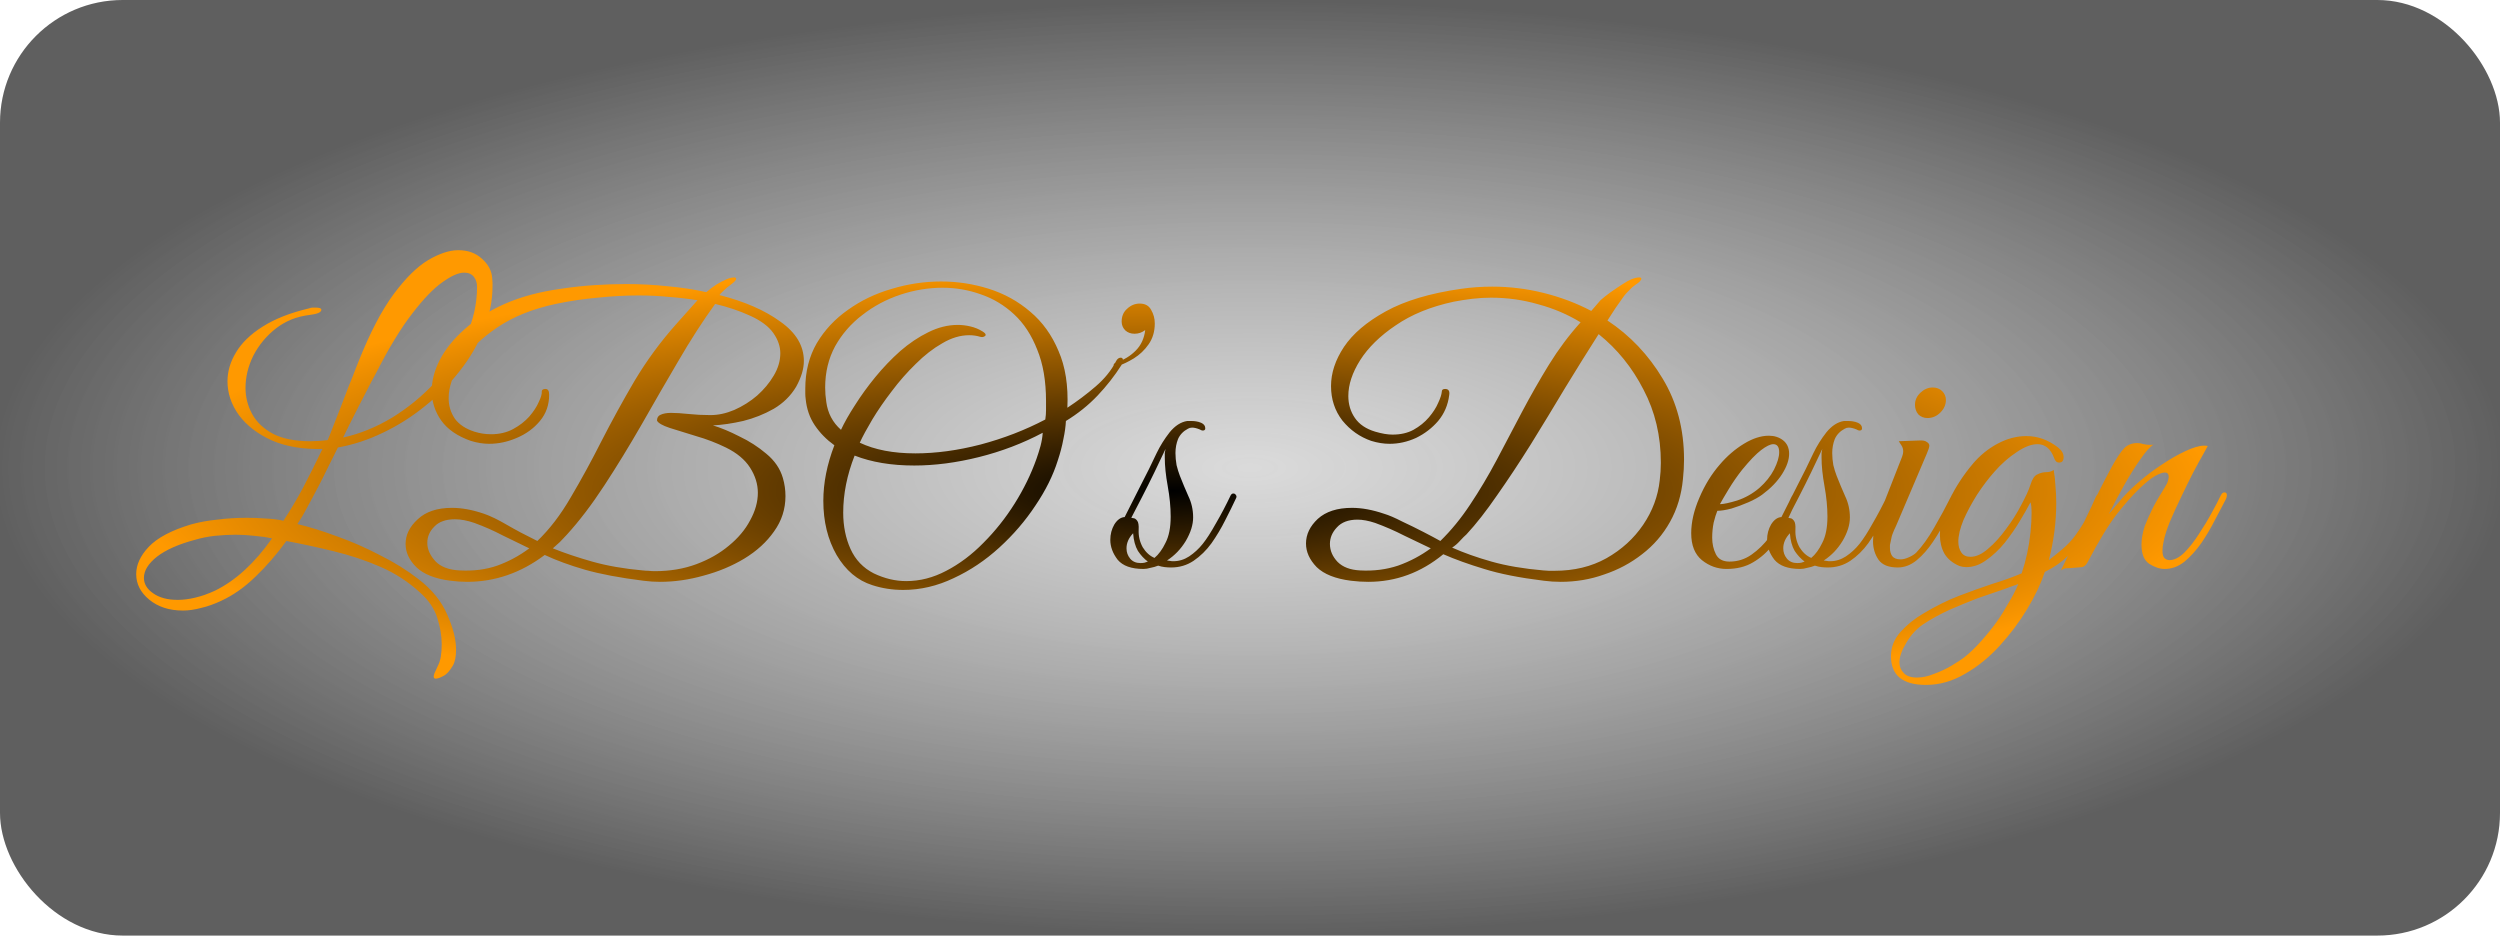 <svg width="163" height="61" viewBox="0 0 163 61" fill="none" xmlns="http://www.w3.org/2000/svg">
<rect width="163" height="61" rx="8" fill="url(#paint0_radial_3_15)"/>
<path d="M28.416 44.248C28.272 44.248 28.24 44.136 28.32 43.912C28.416 43.704 28.504 43.512 28.584 43.336C28.728 43.048 28.8 42.6 28.8 41.992C28.8 41.464 28.704 40.896 28.512 40.288C28.32 39.68 27.944 39.128 27.384 38.632C26.616 37.928 25.752 37.368 24.792 36.952C23.832 36.536 22.824 36.2 21.768 35.944C20.728 35.688 19.696 35.464 18.672 35.272C18.048 36.136 17.376 36.912 16.656 37.6C15.952 38.288 15.2 38.816 14.4 39.184C13.952 39.392 13.52 39.544 13.104 39.64C12.688 39.752 12.296 39.808 11.928 39.808C11.032 39.808 10.296 39.568 9.72 39.088C9.16 38.624 8.88 38.072 8.88 37.432C8.88 36.824 9.152 36.232 9.696 35.656C10.256 35.064 11.176 34.576 12.456 34.192C12.968 34.048 13.536 33.944 14.16 33.88C14.784 33.8 15.432 33.76 16.104 33.76C16.52 33.76 16.928 33.776 17.328 33.808C17.744 33.824 18.128 33.872 18.48 33.952C18.944 33.248 19.376 32.52 19.776 31.768C20.176 31 20.592 30.168 21.024 29.272C19.76 29.304 18.664 29.12 17.736 28.72C16.808 28.304 16.088 27.752 15.576 27.064C15.08 26.376 14.832 25.64 14.832 24.856C14.832 24.216 15.016 23.592 15.384 22.984C15.752 22.36 16.328 21.8 17.112 21.304C17.912 20.792 18.928 20.392 20.16 20.104C20.24 20.072 20.312 20.056 20.376 20.056C20.456 20.056 20.528 20.056 20.592 20.056C20.832 20.056 20.952 20.104 20.952 20.2C20.952 20.36 20.696 20.472 20.184 20.536C19.352 20.632 18.616 20.928 17.976 21.424C17.352 21.92 16.864 22.512 16.512 23.2C16.176 23.888 16.008 24.584 16.008 25.288C16.008 25.896 16.152 26.464 16.44 26.992C16.728 27.52 17.184 27.952 17.808 28.288C18.432 28.608 19.24 28.768 20.232 28.768C20.584 28.768 20.96 28.744 21.36 28.696C21.424 28.568 21.528 28.312 21.672 27.928C21.832 27.528 22.008 27.08 22.2 26.584C22.392 26.088 22.576 25.608 22.752 25.144C22.944 24.68 23.096 24.296 23.208 23.992C23.336 23.672 23.4 23.512 23.4 23.512C24.136 21.672 24.888 20.232 25.656 19.192C26.44 18.136 27.192 17.392 27.912 16.96C28.648 16.528 29.304 16.312 29.88 16.312C30.504 16.312 31.016 16.496 31.416 16.864C31.832 17.232 32.056 17.648 32.088 18.112C32.104 18.256 32.112 18.36 32.112 18.424C32.112 18.488 32.112 18.568 32.112 18.664C32.112 19.608 31.92 20.552 31.536 21.496C31.168 22.44 30.648 23.336 29.976 24.184C29.32 25.032 28.56 25.8 27.696 26.488C26.848 27.176 25.936 27.752 24.96 28.216C24 28.68 23.024 29 22.032 29.176C21.792 29.656 21.576 30.088 21.384 30.472C21.208 30.84 21.008 31.24 20.784 31.672C20.56 32.104 20.264 32.656 19.896 33.328C19.784 33.536 19.696 33.688 19.632 33.784C19.584 33.864 19.504 33.992 19.392 34.168C20.192 34.36 21.064 34.632 22.008 34.984C22.952 35.32 23.88 35.728 24.792 36.208C25.72 36.672 26.544 37.184 27.264 37.744C28.16 38.432 28.792 39.208 29.16 40.072C29.544 40.936 29.736 41.696 29.736 42.352C29.736 42.816 29.664 43.168 29.52 43.408C29.312 43.76 29.104 43.984 28.896 44.08C28.688 44.192 28.528 44.248 28.416 44.248ZM22.368 28.528C23.456 28.288 24.52 27.856 25.56 27.232C26.6 26.592 27.536 25.824 28.368 24.928C29.2 24.016 29.864 23.032 30.36 21.976C30.856 20.904 31.104 19.816 31.104 18.712C31.104 18.44 31.032 18.216 30.888 18.04C30.744 17.864 30.536 17.776 30.264 17.776C29.896 17.776 29.424 17.984 28.848 18.4C28.272 18.8 27.616 19.48 26.88 20.44C26.144 21.384 25.352 22.688 24.504 24.352C24.504 24.352 24.392 24.56 24.168 24.976C23.96 25.392 23.688 25.92 23.352 26.56C23.032 27.184 22.704 27.84 22.368 28.528ZM11.592 39.112C11.944 39.112 12.32 39.064 12.72 38.968C13.136 38.872 13.568 38.72 14.016 38.512C15.36 37.856 16.6 36.72 17.736 35.104C17.368 35.024 16.984 34.968 16.584 34.936C16.184 34.888 15.776 34.864 15.36 34.864C14.928 34.864 14.48 34.888 14.016 34.936C13.568 34.984 13.128 35.072 12.696 35.2C11.624 35.488 10.8 35.856 10.224 36.304C9.664 36.752 9.384 37.208 9.384 37.672C9.384 38.072 9.584 38.408 9.984 38.68C10.384 38.968 10.92 39.112 11.592 39.112ZM30.452 37.936C30.1 37.936 29.74 37.912 29.372 37.864C28.364 37.736 27.62 37.44 27.14 36.976C26.676 36.512 26.444 36.008 26.444 35.464C26.444 34.872 26.708 34.336 27.236 33.856C27.764 33.36 28.508 33.112 29.468 33.112C30.108 33.112 30.804 33.24 31.556 33.496C31.972 33.64 32.468 33.88 33.044 34.216C33.62 34.552 34.284 34.904 35.036 35.272C35.836 34.504 36.564 33.552 37.22 32.416C37.892 31.28 38.556 30.064 39.212 28.768C39.884 27.456 40.604 26.144 41.372 24.832C42.156 23.52 43.06 22.288 44.084 21.136L45.476 19.576C44.884 19.48 44.268 19.408 43.628 19.36C42.988 19.296 42.324 19.264 41.636 19.264C40.772 19.264 39.884 19.312 38.972 19.408C38.06 19.488 37.148 19.624 36.236 19.816C34.732 20.136 33.46 20.648 32.42 21.352C31.38 22.056 30.588 22.824 30.044 23.656C29.516 24.472 29.252 25.24 29.252 25.96C29.252 26.456 29.388 26.904 29.66 27.304C29.948 27.688 30.372 27.968 30.932 28.144C31.284 28.256 31.644 28.312 32.012 28.312C32.556 28.312 33.036 28.2 33.452 27.976C33.868 27.752 34.22 27.48 34.508 27.16C34.796 26.824 35.004 26.504 35.132 26.2C35.276 25.896 35.34 25.672 35.324 25.528C35.324 25.416 35.404 25.36 35.564 25.36C35.724 25.36 35.804 25.48 35.804 25.72V25.744C35.804 26.4 35.604 26.968 35.204 27.448C34.804 27.928 34.3 28.296 33.692 28.552C33.1 28.808 32.5 28.936 31.892 28.936C31.508 28.936 31.108 28.872 30.692 28.744C29.828 28.44 29.188 28 28.772 27.424C28.356 26.832 28.148 26.184 28.148 25.48C28.148 24.824 28.324 24.152 28.676 23.464C29.044 22.76 29.58 22.096 30.284 21.472C30.988 20.832 31.86 20.28 32.9 19.816C33.956 19.352 35.172 19.024 36.548 18.832C37.284 18.72 38.012 18.64 38.732 18.592C39.452 18.544 40.148 18.52 40.82 18.52C41.748 18.52 42.652 18.568 43.532 18.664C44.428 18.744 45.268 18.872 46.052 19.048C46.276 18.856 46.5 18.688 46.724 18.544C46.964 18.4 47.18 18.288 47.372 18.208C47.484 18.16 47.58 18.128 47.66 18.112C47.74 18.096 47.804 18.088 47.852 18.088C47.948 18.088 47.996 18.12 47.996 18.184C47.996 18.264 47.876 18.392 47.636 18.568C47.476 18.68 47.324 18.808 47.18 18.952C47.036 19.08 46.948 19.176 46.916 19.24C48.548 19.656 49.868 20.232 50.876 20.968C51.9 21.688 52.412 22.544 52.412 23.536C52.412 24.048 52.244 24.608 51.908 25.216C51.556 25.808 51.068 26.288 50.444 26.656C49.82 27.008 49.156 27.272 48.452 27.448C47.748 27.608 47.092 27.704 46.484 27.736C47.012 27.896 47.588 28.136 48.212 28.456C48.852 28.76 49.436 29.136 49.964 29.584C50.508 30.032 50.868 30.56 51.044 31.168C51.156 31.552 51.212 31.944 51.212 32.344C51.212 33.192 50.964 33.96 50.468 34.648C49.988 35.336 49.34 35.928 48.524 36.424C47.724 36.904 46.844 37.272 45.884 37.528C44.924 37.8 43.972 37.936 43.028 37.936C42.676 37.936 42.316 37.912 41.948 37.864C40.412 37.672 39.14 37.432 38.132 37.144C37.14 36.856 36.268 36.536 35.516 36.184C33.964 37.352 32.276 37.936 30.452 37.936ZM42.692 37.24C43.684 37.24 44.588 37.088 45.404 36.784C46.22 36.48 46.924 36.08 47.516 35.584C48.124 35.088 48.588 34.536 48.908 33.928C49.244 33.32 49.412 32.72 49.412 32.128C49.412 31.568 49.244 31.024 48.908 30.496C48.572 29.968 48.044 29.528 47.324 29.176C46.7 28.872 46.052 28.624 45.38 28.432C44.724 28.224 44.156 28.048 43.676 27.904C43.196 27.744 42.916 27.584 42.836 27.424C42.836 27.232 42.916 27.104 43.076 27.04C43.252 26.96 43.476 26.92 43.748 26.92C44.068 26.92 44.452 26.944 44.9 26.992C45.348 27.04 45.82 27.064 46.316 27.064C46.828 27.064 47.348 26.952 47.876 26.728C48.42 26.488 48.916 26.176 49.364 25.792C49.812 25.392 50.172 24.96 50.444 24.496C50.732 24.016 50.876 23.528 50.876 23.032C50.876 22.584 50.724 22.144 50.42 21.712C50.116 21.28 49.612 20.904 48.908 20.584C48.204 20.264 47.444 20.008 46.628 19.816C45.828 20.92 45.028 22.16 44.228 23.536C43.428 24.896 42.628 26.28 41.828 27.688C41.028 29.08 40.22 30.4 39.404 31.648C38.588 32.896 37.772 33.968 36.956 34.864C36.764 35.072 36.612 35.232 36.5 35.344C36.388 35.44 36.236 35.576 36.044 35.752C36.796 36.056 37.652 36.344 38.612 36.616C39.572 36.888 40.668 37.08 41.9 37.192C42.028 37.208 42.156 37.216 42.284 37.216C42.428 37.232 42.564 37.24 42.692 37.24ZM29.972 37.192C30.868 37.24 31.684 37.136 32.42 36.88C33.172 36.608 33.868 36.232 34.508 35.752C33.948 35.48 33.372 35.2 32.78 34.912C32.204 34.608 31.588 34.336 30.932 34.096C30.468 33.936 30.044 33.856 29.66 33.856C29.068 33.856 28.62 34.016 28.316 34.336C28.012 34.64 27.86 34.992 27.86 35.392C27.86 35.808 28.036 36.208 28.388 36.592C28.74 36.96 29.268 37.16 29.972 37.192ZM58.889 38.464C58.185 38.464 57.513 38.36 56.873 38.152C55.913 37.848 55.137 37.192 54.545 36.184C53.969 35.176 53.681 34 53.681 32.656C53.681 31.488 53.921 30.28 54.401 29.032C53.889 28.664 53.465 28.232 53.129 27.736C52.793 27.24 52.593 26.664 52.529 26.008C52.513 25.88 52.505 25.768 52.505 25.672C52.505 25.56 52.505 25.448 52.505 25.336C52.505 24.232 52.753 23.248 53.249 22.384C53.761 21.52 54.441 20.792 55.289 20.2C56.137 19.592 57.089 19.136 58.145 18.832C59.201 18.512 60.273 18.352 61.361 18.352C62.433 18.352 63.473 18.512 64.481 18.832C65.489 19.152 66.385 19.648 67.169 20.32C67.969 20.992 68.585 21.848 69.017 22.888C69.465 23.912 69.657 25.144 69.593 26.584C70.249 26.152 70.865 25.688 71.441 25.192C72.017 24.696 72.457 24.152 72.761 23.56C72.841 23.4 72.945 23.32 73.073 23.32C73.169 23.32 73.217 23.376 73.217 23.488C73.217 23.504 73.209 23.552 73.193 23.632C73.177 23.696 73.153 23.752 73.121 23.8C72.673 24.504 72.153 25.168 71.561 25.792C70.969 26.416 70.281 26.968 69.497 27.448C69.481 27.8 69.425 28.2 69.329 28.648C69.249 29.08 69.129 29.536 68.969 30.016C68.665 30.992 68.177 31.976 67.505 32.968C66.849 33.96 66.065 34.872 65.153 35.704C64.241 36.536 63.249 37.2 62.177 37.696C61.105 38.208 60.009 38.464 58.889 38.464ZM59.681 29.56C61.025 29.56 62.441 29.368 63.929 28.984C65.433 28.584 66.841 28.04 68.153 27.352C68.185 27.144 68.201 26.944 68.201 26.752C68.201 26.544 68.201 26.344 68.201 26.152C68.201 24.84 68.009 23.72 67.625 22.792C67.257 21.848 66.753 21.08 66.113 20.488C65.473 19.896 64.753 19.464 63.953 19.192C63.153 18.904 62.321 18.76 61.457 18.76C60.529 18.76 59.609 18.912 58.697 19.216C57.785 19.52 56.961 19.96 56.225 20.536C55.489 21.096 54.897 21.776 54.449 22.576C54.017 23.376 53.801 24.272 53.801 25.264C53.801 25.568 53.825 25.88 53.873 26.2C53.969 26.936 54.289 27.544 54.833 28.024C55.057 27.544 55.361 27.008 55.745 26.416C56.129 25.808 56.569 25.2 57.065 24.592C57.577 23.968 58.121 23.4 58.697 22.888C59.289 22.376 59.897 21.968 60.521 21.664C61.161 21.344 61.801 21.184 62.441 21.184C62.713 21.184 62.985 21.216 63.257 21.28C63.545 21.344 63.817 21.456 64.073 21.616C64.201 21.696 64.265 21.768 64.265 21.832C64.265 21.88 64.225 21.92 64.145 21.952C64.081 21.984 63.993 21.984 63.881 21.952C63.673 21.888 63.441 21.856 63.185 21.856C62.609 21.856 62.025 22.032 61.433 22.384C60.841 22.72 60.265 23.168 59.705 23.728C59.145 24.272 58.625 24.864 58.145 25.504C57.665 26.128 57.241 26.744 56.873 27.352C56.521 27.944 56.249 28.448 56.057 28.864C57.033 29.328 58.241 29.56 59.681 29.56ZM59.081 37.888C59.977 37.888 60.849 37.664 61.697 37.216C62.561 36.768 63.369 36.16 64.121 35.392C64.889 34.624 65.569 33.768 66.161 32.824C66.753 31.88 67.225 30.912 67.577 29.92C67.673 29.648 67.761 29.368 67.841 29.08C67.921 28.776 67.969 28.488 67.985 28.216C66.689 28.904 65.305 29.432 63.833 29.8C62.361 30.168 60.953 30.352 59.609 30.352C58.121 30.352 56.825 30.136 55.721 29.704C55.225 30.968 54.977 32.208 54.977 33.424C54.977 34.304 55.137 35.096 55.457 35.8C55.777 36.504 56.281 37.032 56.969 37.384C57.673 37.72 58.377 37.888 59.081 37.888ZM72.868 23.872C72.836 23.888 72.812 23.904 72.796 23.92C72.78 23.92 72.756 23.92 72.724 23.92C72.644 23.92 72.604 23.888 72.604 23.824C72.604 23.728 72.676 23.656 72.82 23.608C73.284 23.464 73.692 23.216 74.044 22.864C74.396 22.512 74.604 22.064 74.668 21.52C74.46 21.68 74.228 21.76 73.972 21.76C73.732 21.76 73.532 21.688 73.372 21.544C73.212 21.384 73.132 21.192 73.132 20.968C73.132 20.616 73.252 20.336 73.492 20.128C73.732 19.904 74.004 19.792 74.308 19.792C74.66 19.792 74.908 19.928 75.052 20.2C75.212 20.472 75.292 20.768 75.292 21.088C75.292 21.616 75.156 22.072 74.884 22.456C74.628 22.824 74.308 23.128 73.924 23.368C73.556 23.592 73.204 23.76 72.868 23.872ZM74.552 37.096C73.768 37.096 73.208 36.896 72.872 36.496C72.552 36.08 72.392 35.648 72.392 35.2C72.392 34.832 72.48 34.496 72.656 34.192C72.848 33.888 73.072 33.728 73.328 33.712C73.648 33.088 73.992 32.408 74.36 31.672C74.744 30.936 75.096 30.224 75.416 29.536C75.64 29.072 75.92 28.624 76.256 28.192C76.608 27.76 76.992 27.512 77.408 27.448H77.648C77.776 27.448 77.888 27.456 77.984 27.472C78.096 27.488 78.208 27.52 78.32 27.568C78.496 27.648 78.584 27.768 78.584 27.928C78.584 28.024 78.528 28.072 78.416 28.072C78.368 28.072 78.304 28.048 78.224 28C78.032 27.92 77.864 27.88 77.72 27.88C77.624 27.88 77.536 27.904 77.456 27.952C77.152 28.112 76.936 28.336 76.808 28.624C76.696 28.912 76.64 29.216 76.64 29.536C76.64 29.792 76.664 30.056 76.712 30.328C76.776 30.584 76.848 30.816 76.928 31.024C77.104 31.472 77.288 31.912 77.48 32.344C77.688 32.776 77.792 33.24 77.792 33.736C77.792 34.216 77.632 34.728 77.312 35.272C76.992 35.8 76.584 36.224 76.088 36.544L76.256 36.568C76.336 36.584 76.392 36.592 76.424 36.592C76.456 36.592 76.48 36.592 76.496 36.592C76.864 36.592 77.208 36.488 77.528 36.28C77.864 36.056 78.16 35.784 78.416 35.464C78.672 35.144 78.96 34.696 79.28 34.12C79.616 33.544 79.936 32.936 80.24 32.296C80.288 32.216 80.344 32.176 80.408 32.176C80.488 32.176 80.544 32.208 80.576 32.272C80.624 32.32 80.632 32.384 80.6 32.464C80.392 32.912 80.152 33.4 79.88 33.928C79.624 34.44 79.328 34.936 78.992 35.416C78.656 35.88 78.264 36.264 77.816 36.568C77.384 36.856 76.896 37 76.352 37C76.224 37 76.088 36.992 75.944 36.976C75.8 36.96 75.656 36.928 75.512 36.88C75.352 36.944 75.184 36.992 75.008 37.024C74.848 37.072 74.696 37.096 74.552 37.096ZM75.272 36.376C75.544 36.152 75.784 35.824 75.992 35.392C76.216 34.96 76.328 34.392 76.328 33.688C76.328 33.064 76.264 32.4 76.136 31.696C76.008 30.992 75.944 30.368 75.944 29.824C75.944 29.712 75.944 29.616 75.944 29.536C75.96 29.44 75.976 29.352 75.992 29.272C75.784 29.704 75.544 30.208 75.272 30.784C75 31.344 74.728 31.888 74.456 32.416C74.184 32.944 73.952 33.392 73.76 33.76C73.76 33.76 73.8 33.768 73.88 33.784C73.976 33.784 74.064 33.84 74.144 33.952C74.224 34.048 74.256 34.248 74.24 34.552C74.224 34.952 74.312 35.328 74.504 35.68C74.712 36.016 74.968 36.248 75.272 36.376ZM74.36 36.712C74.456 36.712 74.544 36.704 74.624 36.688C74.704 36.656 74.776 36.632 74.84 36.616C74.6 36.44 74.384 36.208 74.192 35.92C74.016 35.616 73.912 35.232 73.88 34.768C73.592 35.072 73.448 35.4 73.448 35.752C73.448 36.008 73.528 36.232 73.688 36.424C73.848 36.616 74.072 36.712 74.36 36.712ZM89.207 37.936C88.839 37.936 88.463 37.912 88.079 37.864C87.071 37.736 86.327 37.44 85.847 36.976C85.383 36.496 85.151 35.984 85.151 35.44C85.151 34.848 85.407 34.312 85.919 33.832C86.447 33.352 87.191 33.112 88.151 33.112C88.791 33.112 89.487 33.24 90.239 33.496C90.559 33.592 90.951 33.76 91.415 34C91.895 34.224 92.367 34.456 92.831 34.696C93.295 34.936 93.655 35.128 93.911 35.272C94.615 34.584 95.263 33.792 95.855 32.896C96.463 31.984 97.039 31.016 97.583 29.992C98.127 28.952 98.679 27.904 99.239 26.848C99.799 25.792 100.383 24.768 100.991 23.776C101.615 22.768 102.303 21.848 103.055 21.016C102.223 20.504 101.303 20.112 100.295 19.84C99.303 19.552 98.279 19.408 97.223 19.408C96.823 19.408 96.415 19.432 95.999 19.48C95.599 19.528 95.191 19.592 94.775 19.672C93.287 19.992 92.031 20.504 91.007 21.208C89.983 21.896 89.207 22.656 88.679 23.488C88.167 24.304 87.911 25.08 87.911 25.816C87.911 26.36 88.055 26.84 88.343 27.256C88.631 27.672 89.071 27.968 89.663 28.144C90.095 28.272 90.471 28.336 90.791 28.336C91.319 28.336 91.775 28.232 92.159 28.024C92.559 27.8 92.895 27.528 93.167 27.208C93.439 26.888 93.639 26.576 93.767 26.272C93.911 25.968 93.991 25.72 94.007 25.528C94.007 25.416 94.079 25.36 94.223 25.36C94.447 25.36 94.535 25.496 94.487 25.768C94.407 26.408 94.167 26.968 93.767 27.448C93.367 27.912 92.887 28.28 92.327 28.552C91.767 28.808 91.191 28.936 90.599 28.936C90.215 28.936 89.815 28.872 89.399 28.744C88.663 28.488 88.039 28.048 87.527 27.424C87.031 26.784 86.783 26.032 86.783 25.168C86.783 24.32 87.063 23.472 87.623 22.624C88.199 21.76 89.111 20.984 90.359 20.296C91.607 19.608 93.239 19.12 95.255 18.832C95.927 18.736 96.607 18.688 97.295 18.688C98.431 18.688 99.543 18.824 100.631 19.096C101.735 19.368 102.775 19.76 103.751 20.272L104.351 19.576C104.495 19.448 104.695 19.288 104.951 19.096C105.223 18.904 105.495 18.72 105.767 18.544C106.039 18.368 106.239 18.256 106.367 18.208C106.575 18.128 106.743 18.088 106.871 18.088C106.967 18.088 107.015 18.112 107.015 18.16C107.015 18.272 106.887 18.408 106.631 18.568C106.471 18.68 106.327 18.808 106.199 18.952C106.071 19.08 105.975 19.184 105.911 19.264C105.671 19.6 105.479 19.872 105.335 20.08C105.207 20.288 105.031 20.56 104.807 20.896C106.279 21.872 107.479 23.136 108.407 24.688C109.335 26.224 109.799 27.984 109.799 29.968C109.799 30.384 109.775 30.808 109.727 31.24C109.631 32.264 109.351 33.192 108.887 34.024C108.423 34.856 107.815 35.56 107.063 36.136C106.327 36.712 105.503 37.152 104.591 37.456C103.695 37.776 102.751 37.936 101.759 37.936C101.391 37.936 101.023 37.912 100.655 37.864C99.087 37.672 97.791 37.416 96.767 37.096C95.759 36.792 94.871 36.472 94.103 36.136C92.647 37.336 91.015 37.936 89.207 37.936ZM101.351 37.216C102.631 37.216 103.759 36.944 104.735 36.4C105.727 35.84 106.527 35.112 107.135 34.216C107.743 33.32 108.103 32.352 108.215 31.312C108.263 30.928 108.287 30.544 108.287 30.16C108.287 28.416 107.911 26.832 107.159 25.408C106.423 23.968 105.447 22.76 104.231 21.784C103.527 22.888 102.799 24.056 102.047 25.288C101.311 26.52 100.567 27.744 99.815 28.96C99.063 30.16 98.327 31.272 97.607 32.296C96.903 33.32 96.239 34.168 95.615 34.84C95.503 34.936 95.359 35.08 95.183 35.272C95.023 35.448 94.855 35.592 94.679 35.704C95.431 36.04 96.287 36.344 97.247 36.616C98.207 36.888 99.335 37.08 100.631 37.192C100.775 37.208 100.895 37.216 100.991 37.216C101.103 37.216 101.223 37.216 101.351 37.216ZM88.679 37.192C89.559 37.24 90.383 37.136 91.151 36.88C91.919 36.608 92.631 36.232 93.287 35.752C92.711 35.48 92.127 35.2 91.535 34.912C90.943 34.608 90.319 34.336 89.663 34.096C89.231 33.952 88.847 33.88 88.511 33.88C87.919 33.88 87.471 34.048 87.167 34.384C86.863 34.704 86.711 35.064 86.711 35.464C86.711 35.896 86.879 36.288 87.215 36.64C87.551 36.976 88.039 37.16 88.679 37.192ZM112.571 37.096C111.979 37.096 111.443 36.904 110.963 36.52C110.499 36.136 110.267 35.552 110.267 34.768C110.267 34.048 110.443 33.28 110.795 32.464C111.147 31.632 111.595 30.904 112.139 30.28C112.603 29.736 113.123 29.288 113.699 28.936C114.275 28.584 114.819 28.408 115.331 28.408C115.683 28.408 115.987 28.504 116.243 28.696C116.515 28.904 116.651 29.2 116.651 29.584C116.651 29.984 116.499 30.424 116.195 30.904C115.891 31.384 115.459 31.832 114.899 32.248C114.659 32.424 114.355 32.592 113.987 32.752C113.619 32.912 113.251 33.048 112.883 33.16C112.515 33.256 112.211 33.304 111.971 33.304C111.891 33.496 111.811 33.752 111.731 34.072C111.667 34.392 111.635 34.72 111.635 35.056C111.635 35.456 111.715 35.816 111.875 36.136C112.035 36.456 112.331 36.616 112.763 36.616C113.291 36.616 113.771 36.464 114.203 36.16C114.635 35.856 115.019 35.48 115.355 35.032C115.691 34.568 115.971 34.104 116.195 33.64C116.435 33.176 116.627 32.784 116.771 32.464C116.867 32.24 116.995 32.128 117.155 32.128C117.235 32.128 117.275 32.168 117.275 32.248C117.275 32.312 117.251 32.392 117.203 32.488C116.979 32.968 116.739 33.48 116.483 34.024C116.227 34.552 115.923 35.056 115.571 35.536C115.219 36 114.795 36.376 114.299 36.664C113.819 36.952 113.243 37.096 112.571 37.096ZM112.139 32.872C112.363 32.872 112.739 32.792 113.267 32.632C113.795 32.456 114.275 32.184 114.707 31.816C115.123 31.448 115.443 31.048 115.667 30.616C115.891 30.168 116.003 29.792 116.003 29.488C116.003 29.136 115.875 28.96 115.619 28.96C115.427 28.96 115.163 29.088 114.827 29.344C114.491 29.6 114.075 30.032 113.579 30.64C113.275 31.024 112.987 31.44 112.715 31.888C112.443 32.336 112.251 32.664 112.139 32.872ZM117.373 37.096C116.589 37.096 116.029 36.896 115.693 36.496C115.373 36.08 115.213 35.648 115.213 35.2C115.213 34.832 115.301 34.496 115.477 34.192C115.669 33.888 115.893 33.728 116.149 33.712C116.469 33.088 116.813 32.408 117.181 31.672C117.565 30.936 117.917 30.224 118.237 29.536C118.461 29.072 118.741 28.624 119.077 28.192C119.429 27.76 119.813 27.512 120.229 27.448H120.469C120.597 27.448 120.709 27.456 120.805 27.472C120.917 27.488 121.029 27.52 121.141 27.568C121.317 27.648 121.405 27.768 121.405 27.928C121.405 28.024 121.349 28.072 121.237 28.072C121.189 28.072 121.125 28.048 121.045 28C120.853 27.92 120.685 27.88 120.541 27.88C120.445 27.88 120.357 27.904 120.277 27.952C119.973 28.112 119.757 28.336 119.629 28.624C119.517 28.912 119.461 29.216 119.461 29.536C119.461 29.792 119.485 30.056 119.533 30.328C119.597 30.584 119.669 30.816 119.749 31.024C119.925 31.472 120.109 31.912 120.301 32.344C120.509 32.776 120.613 33.24 120.613 33.736C120.613 34.216 120.453 34.728 120.133 35.272C119.813 35.8 119.405 36.224 118.909 36.544L119.077 36.568C119.157 36.584 119.213 36.592 119.245 36.592C119.277 36.592 119.301 36.592 119.317 36.592C119.685 36.592 120.029 36.488 120.349 36.28C120.685 36.056 120.981 35.784 121.237 35.464C121.493 35.144 121.781 34.696 122.101 34.12C122.437 33.544 122.757 32.936 123.061 32.296C123.109 32.216 123.165 32.176 123.229 32.176C123.309 32.176 123.365 32.208 123.397 32.272C123.445 32.32 123.453 32.384 123.421 32.464C123.213 32.912 122.973 33.4 122.701 33.928C122.445 34.44 122.149 34.936 121.813 35.416C121.477 35.88 121.085 36.264 120.637 36.568C120.205 36.856 119.717 37 119.173 37C119.045 37 118.909 36.992 118.765 36.976C118.621 36.96 118.477 36.928 118.333 36.88C118.173 36.944 118.005 36.992 117.829 37.024C117.669 37.072 117.517 37.096 117.373 37.096ZM118.093 36.376C118.365 36.152 118.605 35.824 118.813 35.392C119.037 34.96 119.149 34.392 119.149 33.688C119.149 33.064 119.085 32.4 118.957 31.696C118.829 30.992 118.765 30.368 118.765 29.824C118.765 29.712 118.765 29.616 118.765 29.536C118.781 29.44 118.797 29.352 118.813 29.272C118.605 29.704 118.365 30.208 118.093 30.784C117.821 31.344 117.549 31.888 117.277 32.416C117.005 32.944 116.773 33.392 116.581 33.76C116.581 33.76 116.621 33.768 116.701 33.784C116.797 33.784 116.885 33.84 116.965 33.952C117.045 34.048 117.077 34.248 117.061 34.552C117.045 34.952 117.133 35.328 117.325 35.68C117.533 36.016 117.789 36.248 118.093 36.376ZM117.181 36.712C117.277 36.712 117.365 36.704 117.445 36.688C117.525 36.656 117.597 36.632 117.661 36.616C117.421 36.44 117.205 36.208 117.013 35.92C116.837 35.616 116.733 35.232 116.701 34.768C116.413 35.072 116.269 35.4 116.269 35.752C116.269 36.008 116.349 36.232 116.509 36.424C116.669 36.616 116.893 36.712 117.181 36.712ZM125.673 27.256C125.433 27.256 125.233 27.176 125.073 27.016C124.929 26.84 124.857 26.632 124.857 26.392C124.857 26.088 124.977 25.824 125.217 25.6C125.457 25.376 125.721 25.264 126.009 25.264C126.265 25.264 126.473 25.344 126.633 25.504C126.793 25.664 126.873 25.856 126.873 26.08C126.873 26.384 126.753 26.656 126.513 26.896C126.273 27.136 125.993 27.256 125.673 27.256ZM123.729 37C123.137 37 122.721 36.832 122.481 36.496C122.241 36.144 122.121 35.744 122.121 35.296C122.121 35.056 122.145 34.816 122.193 34.576C122.257 34.32 122.329 34.088 122.409 33.88L124.017 29.776C124.065 29.648 124.089 29.536 124.089 29.44C124.089 29.28 124.049 29.144 123.969 29.032C123.889 28.904 123.833 28.816 123.801 28.768L125.121 28.72C125.361 28.704 125.529 28.736 125.625 28.816C125.737 28.88 125.793 28.96 125.793 29.056C125.793 29.152 125.737 29.328 125.625 29.584L123.633 34.264C123.633 34.264 123.585 34.368 123.489 34.576C123.409 34.768 123.361 34.896 123.345 34.96C123.297 35.2 123.265 35.352 123.249 35.416C123.233 35.48 123.225 35.52 123.225 35.536C123.225 35.552 123.225 35.616 123.225 35.728C123.225 35.936 123.273 36.112 123.369 36.256C123.481 36.4 123.665 36.472 123.921 36.472C124.081 36.472 124.265 36.424 124.473 36.328C124.681 36.232 124.833 36.136 124.929 36.04C125.329 35.624 125.721 35.08 126.105 34.408C126.505 33.72 126.873 33.04 127.209 32.368C127.273 32.208 127.353 32.128 127.449 32.128C127.529 32.128 127.569 32.184 127.569 32.296C127.569 32.36 127.545 32.456 127.497 32.584C127.337 32.92 127.137 33.336 126.897 33.832C126.657 34.328 126.369 34.824 126.033 35.32C125.713 35.8 125.361 36.2 124.977 36.52C124.593 36.84 124.177 37 123.729 37ZM125.571 44.656C124.051 44.656 123.291 44.032 123.291 42.784C123.291 42.192 123.499 41.664 123.915 41.2C124.331 40.736 124.827 40.336 125.403 40C126.203 39.52 126.979 39.136 127.731 38.848C128.483 38.56 129.195 38.304 129.867 38.08C130.555 37.872 131.203 37.64 131.811 37.384C132.099 36.536 132.291 35.648 132.387 34.72C132.435 34.24 132.459 33.824 132.459 33.472C132.459 33.104 132.435 32.864 132.387 32.752C132.211 33.088 131.979 33.496 131.691 33.976C131.403 34.456 131.075 34.928 130.707 35.392C130.339 35.84 129.939 36.216 129.507 36.52C129.091 36.824 128.659 36.976 128.211 36.976C128.051 36.976 127.899 36.952 127.755 36.904C127.307 36.712 126.979 36.44 126.771 36.088C126.579 35.736 126.483 35.336 126.483 34.888C126.483 34.168 126.691 33.392 127.107 32.56C127.523 31.728 128.019 30.968 128.595 30.28C129.059 29.72 129.603 29.272 130.227 28.936C130.851 28.6 131.483 28.432 132.123 28.432C132.859 28.432 133.547 28.68 134.187 29.176C134.427 29.368 134.547 29.576 134.547 29.8C134.547 30.04 134.451 30.16 134.259 30.16C134.099 30.16 133.987 30.056 133.923 29.848C133.699 29.256 133.339 28.96 132.843 28.96C132.443 28.96 131.987 29.136 131.475 29.488C130.963 29.824 130.483 30.248 130.035 30.76C129.651 31.192 129.275 31.688 128.907 32.248C128.555 32.808 128.259 33.36 128.019 33.904C127.795 34.448 127.683 34.92 127.683 35.32C127.683 35.592 127.747 35.824 127.875 36.016C128.003 36.208 128.203 36.304 128.475 36.304C128.843 36.304 129.227 36.128 129.627 35.776C130.043 35.424 130.435 34.992 130.803 34.48C131.187 33.968 131.515 33.448 131.787 32.92C132.075 32.392 132.275 31.952 132.387 31.6C132.499 31.232 132.651 31.008 132.843 30.928C133.035 30.832 133.227 30.784 133.419 30.784C133.611 30.784 133.771 30.736 133.899 30.64C133.963 30.992 134.003 31.352 134.019 31.72C134.051 32.072 134.067 32.432 134.067 32.8C134.067 34.032 133.907 35.272 133.587 36.52C133.875 36.296 134.171 36.056 134.475 35.8C134.795 35.528 135.067 35.24 135.291 34.936C135.691 34.392 135.987 33.896 136.179 33.448C136.387 32.984 136.547 32.624 136.659 32.368C136.755 32.208 136.859 32.128 136.971 32.128C137.067 32.128 137.115 32.176 137.115 32.272C137.115 32.352 137.083 32.448 137.019 32.56C136.619 33.408 136.251 34.136 135.915 34.744C135.579 35.336 135.211 35.84 134.811 36.256C134.411 36.656 133.915 37 133.323 37.288C133.067 38.056 132.683 38.864 132.171 39.712C131.659 40.56 131.059 41.36 130.371 42.112C129.683 42.864 128.931 43.472 128.115 43.936C127.299 44.416 126.451 44.656 125.571 44.656ZM124.995 44.176C125.347 44.176 125.715 44.096 126.099 43.936C126.499 43.792 126.875 43.616 127.227 43.408C127.579 43.2 127.851 43.024 128.043 42.88C128.411 42.592 128.787 42.232 129.171 41.8C129.555 41.368 129.891 40.952 130.179 40.552C130.451 40.168 130.707 39.76 130.947 39.328C131.203 38.912 131.419 38.496 131.595 38.08C131.467 38.128 131.307 38.184 131.115 38.248C130.939 38.312 130.811 38.36 130.731 38.392C130.203 38.568 129.619 38.768 128.979 38.992C128.355 39.232 127.731 39.488 127.107 39.76C126.483 40.048 125.915 40.36 125.403 40.696C124.955 41 124.587 41.4 124.299 41.896C123.995 42.392 123.843 42.824 123.843 43.192C123.843 43.464 123.939 43.696 124.131 43.888C124.307 44.08 124.595 44.176 124.995 44.176ZM134.369 37.192C134.945 36.024 135.497 34.872 136.025 33.736C136.569 32.584 137.121 31.488 137.681 30.448C138.001 29.872 138.265 29.472 138.473 29.248C138.697 29.008 138.993 28.888 139.361 28.888C139.489 28.888 139.625 28.912 139.769 28.96C139.913 28.992 140.057 29.008 140.201 29.008C140.297 29.008 140.369 29 140.417 28.984C140.193 29.112 139.905 29.432 139.553 29.944C139.201 30.44 138.841 31.016 138.473 31.672C138.105 32.328 137.777 32.944 137.489 33.52C137.793 33.152 138.105 32.784 138.425 32.416C138.761 32.048 139.129 31.696 139.529 31.36C139.913 31.024 140.369 30.68 140.897 30.328C141.441 29.96 141.969 29.656 142.481 29.416C142.993 29.176 143.401 29.056 143.705 29.056C143.817 29.056 143.897 29.064 143.945 29.08C143.945 29.08 143.857 29.24 143.681 29.56C143.505 29.864 143.281 30.272 143.009 30.784C142.753 31.28 142.489 31.816 142.217 32.392C141.945 32.952 141.697 33.496 141.473 34.024C141.265 34.536 141.129 34.968 141.065 35.32C141.017 35.528 140.993 35.72 140.993 35.896C140.993 36.152 141.041 36.32 141.137 36.4C141.233 36.48 141.337 36.52 141.449 36.52C141.753 36.52 142.073 36.36 142.409 36.04C142.745 35.704 143.065 35.296 143.369 34.816C143.689 34.336 143.969 33.872 144.209 33.424C144.465 32.96 144.649 32.608 144.761 32.368C144.825 32.24 144.873 32.168 144.905 32.152C144.937 32.12 144.985 32.104 145.049 32.104C145.145 32.104 145.193 32.168 145.193 32.296C145.193 32.376 145.169 32.464 145.121 32.56C144.929 32.928 144.697 33.368 144.425 33.88C144.169 34.392 143.873 34.896 143.537 35.392C143.201 35.872 142.833 36.28 142.433 36.616C142.033 36.936 141.601 37.096 141.137 37.096C140.817 37.096 140.481 36.984 140.129 36.76C139.793 36.536 139.625 36.12 139.625 35.512C139.625 35.336 139.641 35.152 139.673 34.96C139.705 34.752 139.761 34.528 139.841 34.288C139.969 33.968 140.121 33.624 140.297 33.256C140.473 32.888 140.761 32.384 141.161 31.744C141.273 31.568 141.337 31.432 141.353 31.336C141.385 31.24 141.401 31.16 141.401 31.096C141.401 30.904 141.313 30.808 141.137 30.808C140.993 30.808 140.777 30.888 140.489 31.048C140.217 31.208 139.873 31.488 139.457 31.888C139.057 32.272 138.577 32.816 138.017 33.52C137.473 34.224 136.841 35.264 136.121 36.64C136.009 36.848 135.881 36.96 135.737 36.976C135.609 36.992 135.425 37.008 135.185 37.024C135.025 37.04 134.873 37.048 134.729 37.048C134.585 37.064 134.465 37.112 134.369 37.192Z" fill="url(#paint1_radial_3_15)"/>
<defs>
<radialGradient id="paint0_radial_3_15" cx="0" cy="0" r="1" gradientUnits="userSpaceOnUse" gradientTransform="translate(81.5 30.5) rotate(90) scale(30.5 81.5)">
<stop stop-color="#B6B6B6" stop-opacity="0.5"/>
<stop offset="1" stop-color="#4F4F4F" stop-opacity="0.91"/>
</radialGradient>
<radialGradient id="paint1_radial_3_15" cx="0" cy="0" r="1" gradientUnits="userSpaceOnUse" gradientTransform="translate(76.5 32) rotate(90) scale(15 67.5)">
<stop/>
<stop offset="0"/>
<stop offset="1" stop-color="#FF9900"/>
</radialGradient>
</defs>
</svg>
